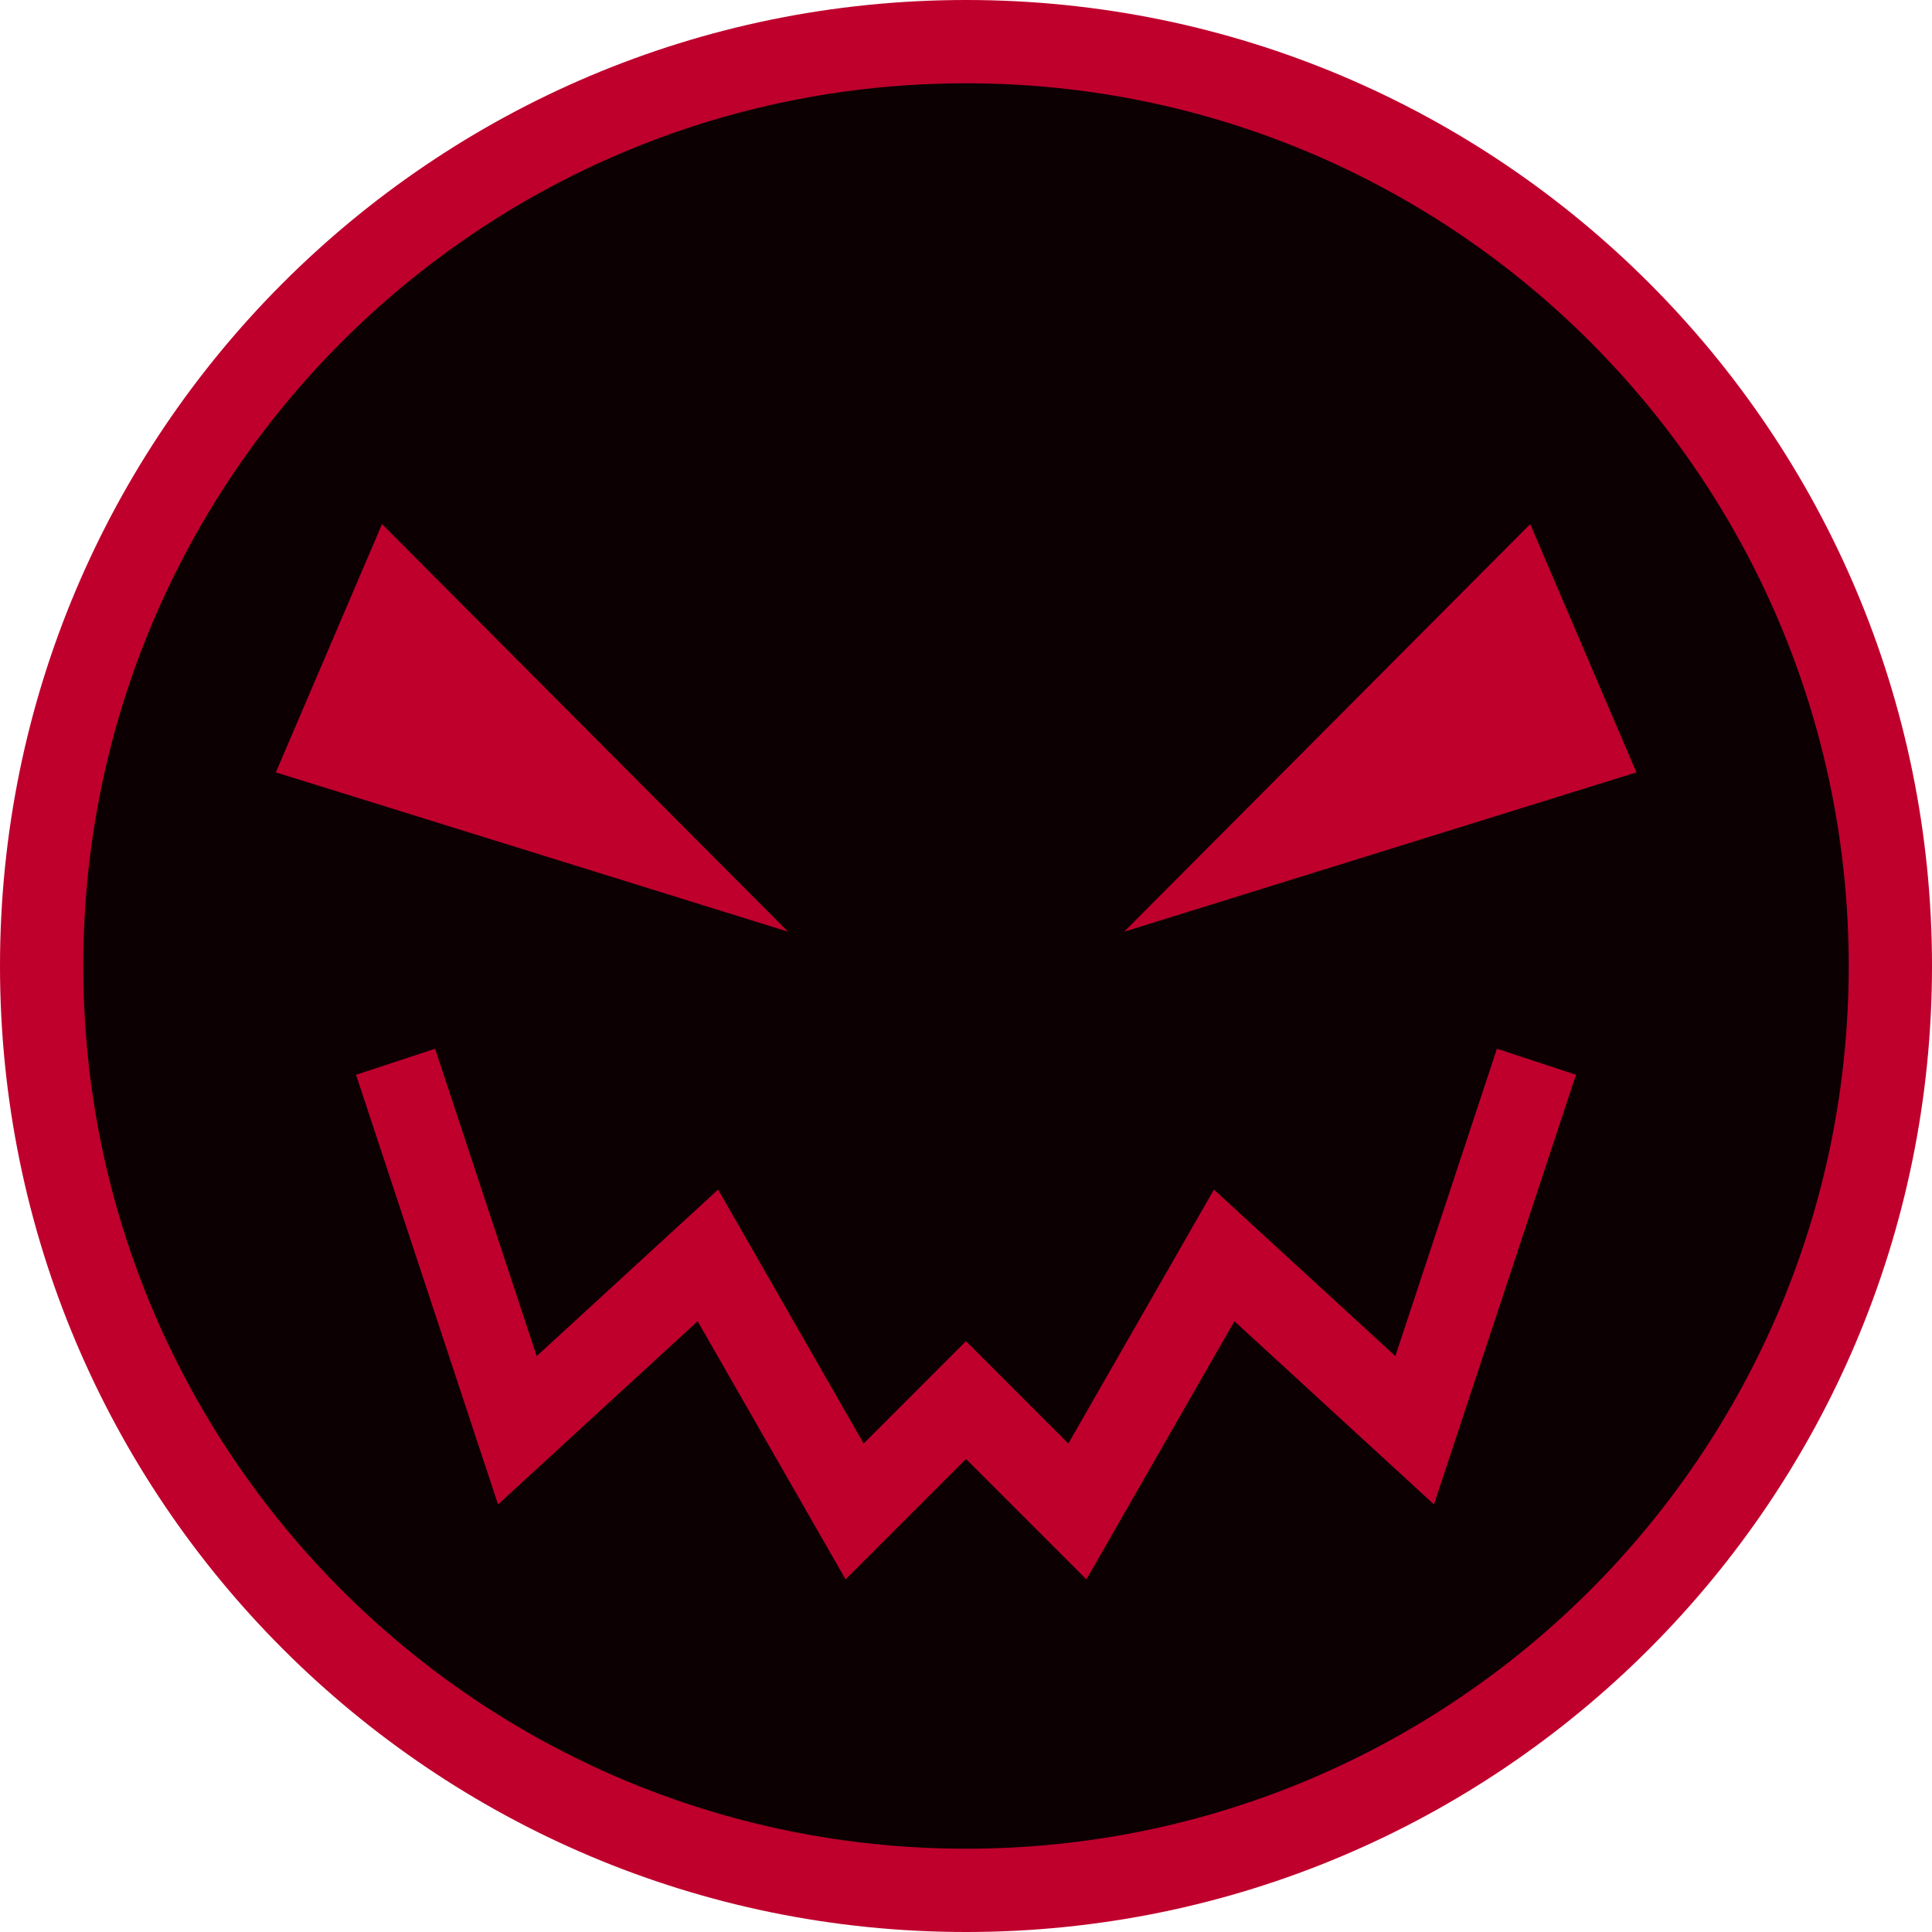 <?xml version="1.0" encoding="UTF-8"?>
<!DOCTYPE svg PUBLIC "-//W3C//DTD SVG 1.1//EN" "http://www.w3.org/Graphics/SVG/1.1/DTD/svg11.dtd">
<!-- Creator: CorelDRAW 2019 (64-Bit) -->
<svg xmlns="http://www.w3.org/2000/svg" xml:space="preserve" width="100%" height="100%" version="1.1" style="shape-rendering:geometricPrecision; text-rendering:geometricPrecision; image-rendering:optimizeQuality; fill-rule:evenodd; clip-rule:evenodd"
viewBox="0 0 81.844 81.844"
 xmlns:xlink="http://www.w3.org/1999/xlink"
 xmlns:xodm="http://www.corel.com/coreldraw/odm/2003">
 <defs>
  <style type="text/css">
   <![CDATA[
    .fil0 {fill:#0D0003}
    .fil2 {fill:#BF002D}
    .fil1 {fill:#BF002D;fill-rule:nonzero}
   ]]>
  </style>
 </defs>
 <g id="Ebene_x0020_1">
  <circle class="fil0" cx="40.922" cy="40.922" r="39.158"/>
  <path class="fil1" d="M40.922 0c11.3,0 21.531,4.58 28.936,11.986 7.405,7.405 11.986,17.636 11.986,28.936 0,11.3 -4.581,21.531 -11.986,28.936 -7.405,7.405 -17.636,11.986 -28.936,11.986 -11.3,0 -21.531,-4.581 -28.936,-11.986 -7.406,-7.406 -11.986,-17.636 -11.986,-28.936 0,-11.3 4.58,-21.531 11.986,-28.936 7.406,-7.406 17.636,-11.986 28.936,-11.986zm26.442 14.48c-6.767,-6.767 -16.116,-10.952 -26.442,-10.952 -10.326,0 -19.675,4.185 -26.442,10.952 -6.767,6.767 -10.952,16.116 -10.952,26.442 0,10.326 4.186,19.675 10.952,26.442 6.767,6.767 16.116,10.952 26.442,10.952 10.326,0 19.675,-4.186 26.442,-10.952 6.767,-6.767 10.952,-16.116 10.952,-26.442 0,-10.326 -4.186,-19.675 -10.952,-26.442z"/>
  <polygon class="fil2" points="16.183,22.203 33.381,39.467 11.686,32.72 "/>
  <polygon class="fil2" points="64.823,22.203 47.625,39.467 69.321,32.72 "/>
  <polygon class="fil1" points="18.431,44.428 22.735,57.449 30.42,50.394 36.586,61.153 40.91,56.829 43.404,59.323 35.821,66.906 29.553,55.969 21.098,63.731 15.083,45.53 "/>
  <polygon class="fil1" points="66.762,45.53 60.746,63.731 52.292,55.969 46.023,66.906 38.44,59.323 40.934,56.829 45.258,61.153 51.425,50.394 59.11,57.449 63.413,44.428 "/>
 </g>
</svg>
